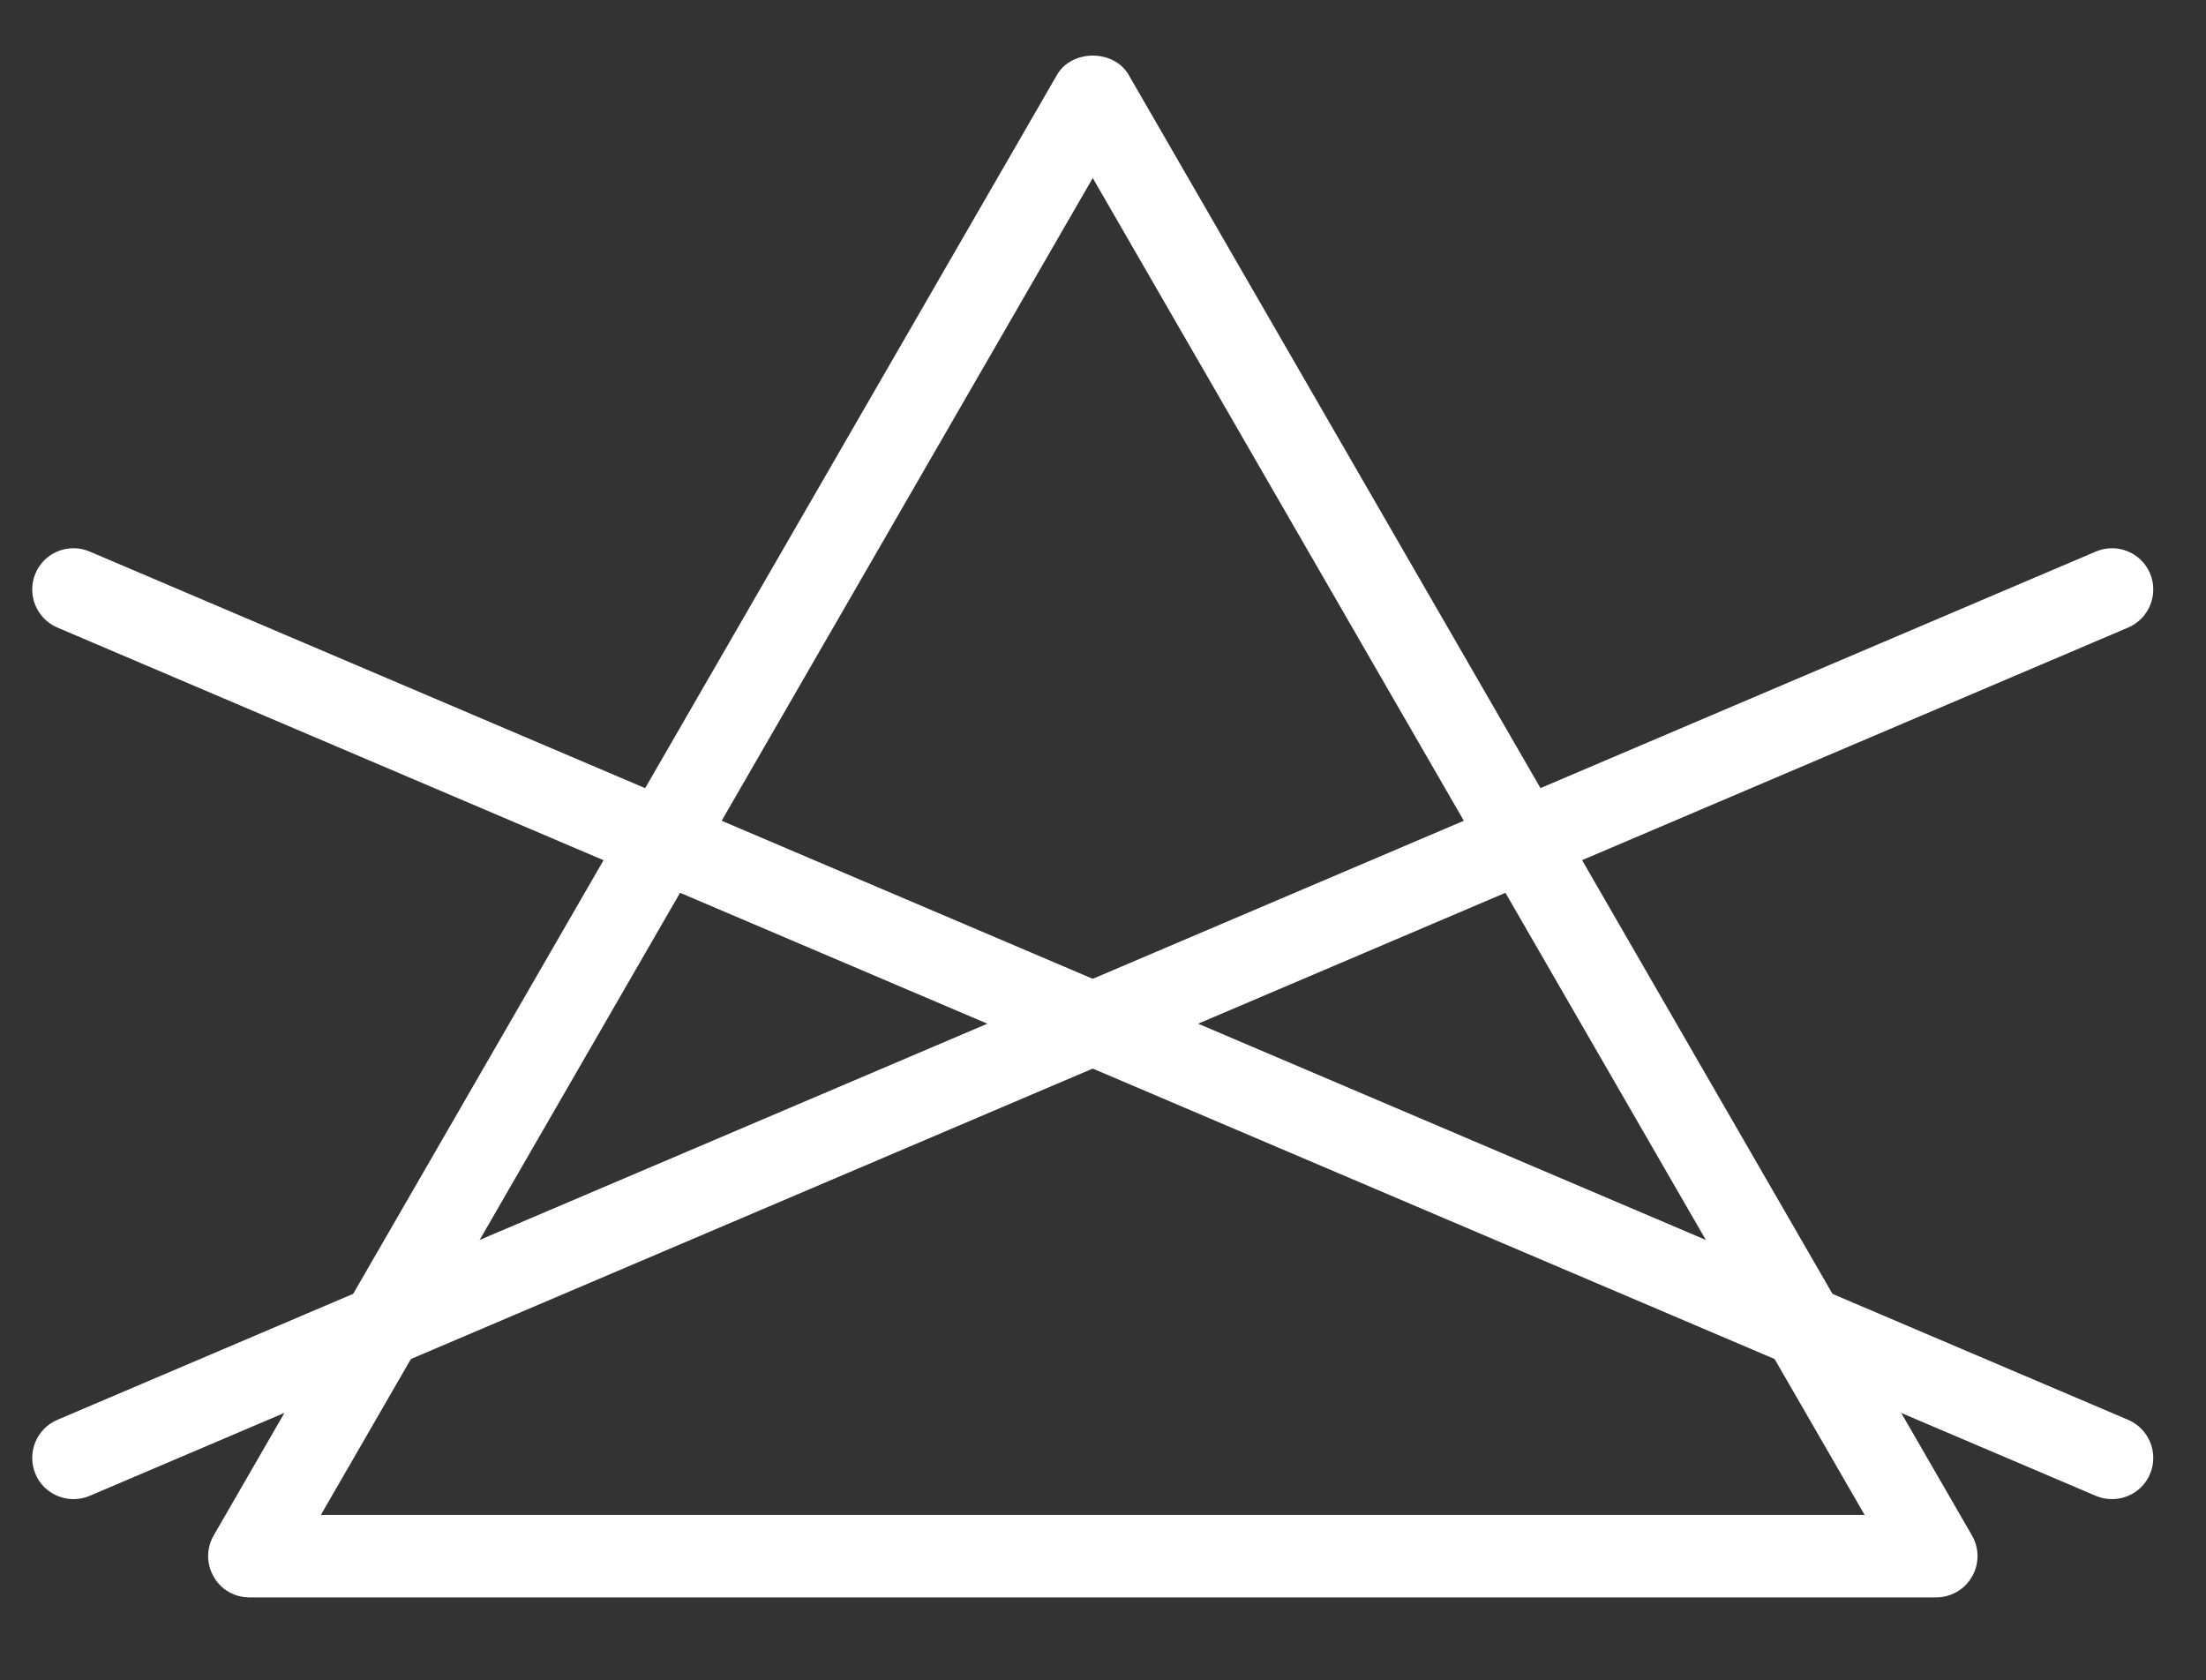 <?xml version="1.0" encoding="utf-8"?>
<!-- Generator: Adobe Illustrator 27.1.1, SVG Export Plug-In . SVG Version: 6.00 Build 0)  -->
<svg version="1.1" id="Camada_1" xmlns="http://www.w3.org/2000/svg" xmlns:xlink="http://www.w3.org/1999/xlink" x="0px" y="0px"
	 viewBox="0 0 136.67 104.09" style="enable-background:new 0 0 136.67 104.09;" xml:space="preserve">
<rect x="0" y="0" width="136.67" height="104.09" fill="#333333" stroke="none"/>
<style type="text/css">
	.st0{fill:#FFFFFF;}
</style>
<g>
	<path class="st0" d="M119.95,98.97H15.45c-0.91,0-1.76-0.48-2.21-1.28c-0.46-0.79-0.46-1.77,0-2.56l52.25-90.5
		c0.92-1.58,3.51-1.58,4.43,0l52.25,90.5c0.46,0.79,0.46,1.77,0,2.56C121.71,98.49,120.86,98.97,119.95,98.97z M19.88,93.86h95.64
		L67.7,11.03L19.88,93.86z"/>
	<path class="st0" d="M130.85,92.88c-0.34,0-0.68-0.06-1-0.2L3.55,38.88c-1.3-0.56-1.9-2.06-1.35-3.36c0.55-1.3,2.06-1.9,3.35-1.35
		l126.3,53.8c1.3,0.56,1.9,2.06,1.35,3.36C132.79,92.3,131.84,92.88,130.85,92.88z"/>
	<path class="st0" d="M4.55,92.88c-0.99,0-1.94-0.58-2.35-1.55c-0.55-1.3,0.05-2.8,1.35-3.36l126.3-53.8
		c1.29-0.55,2.8,0.05,3.35,1.35c0.55,1.3-0.05,2.8-1.35,3.36L5.55,92.68C5.23,92.82,4.89,92.88,4.55,92.88z"/>
</g>
</svg>
